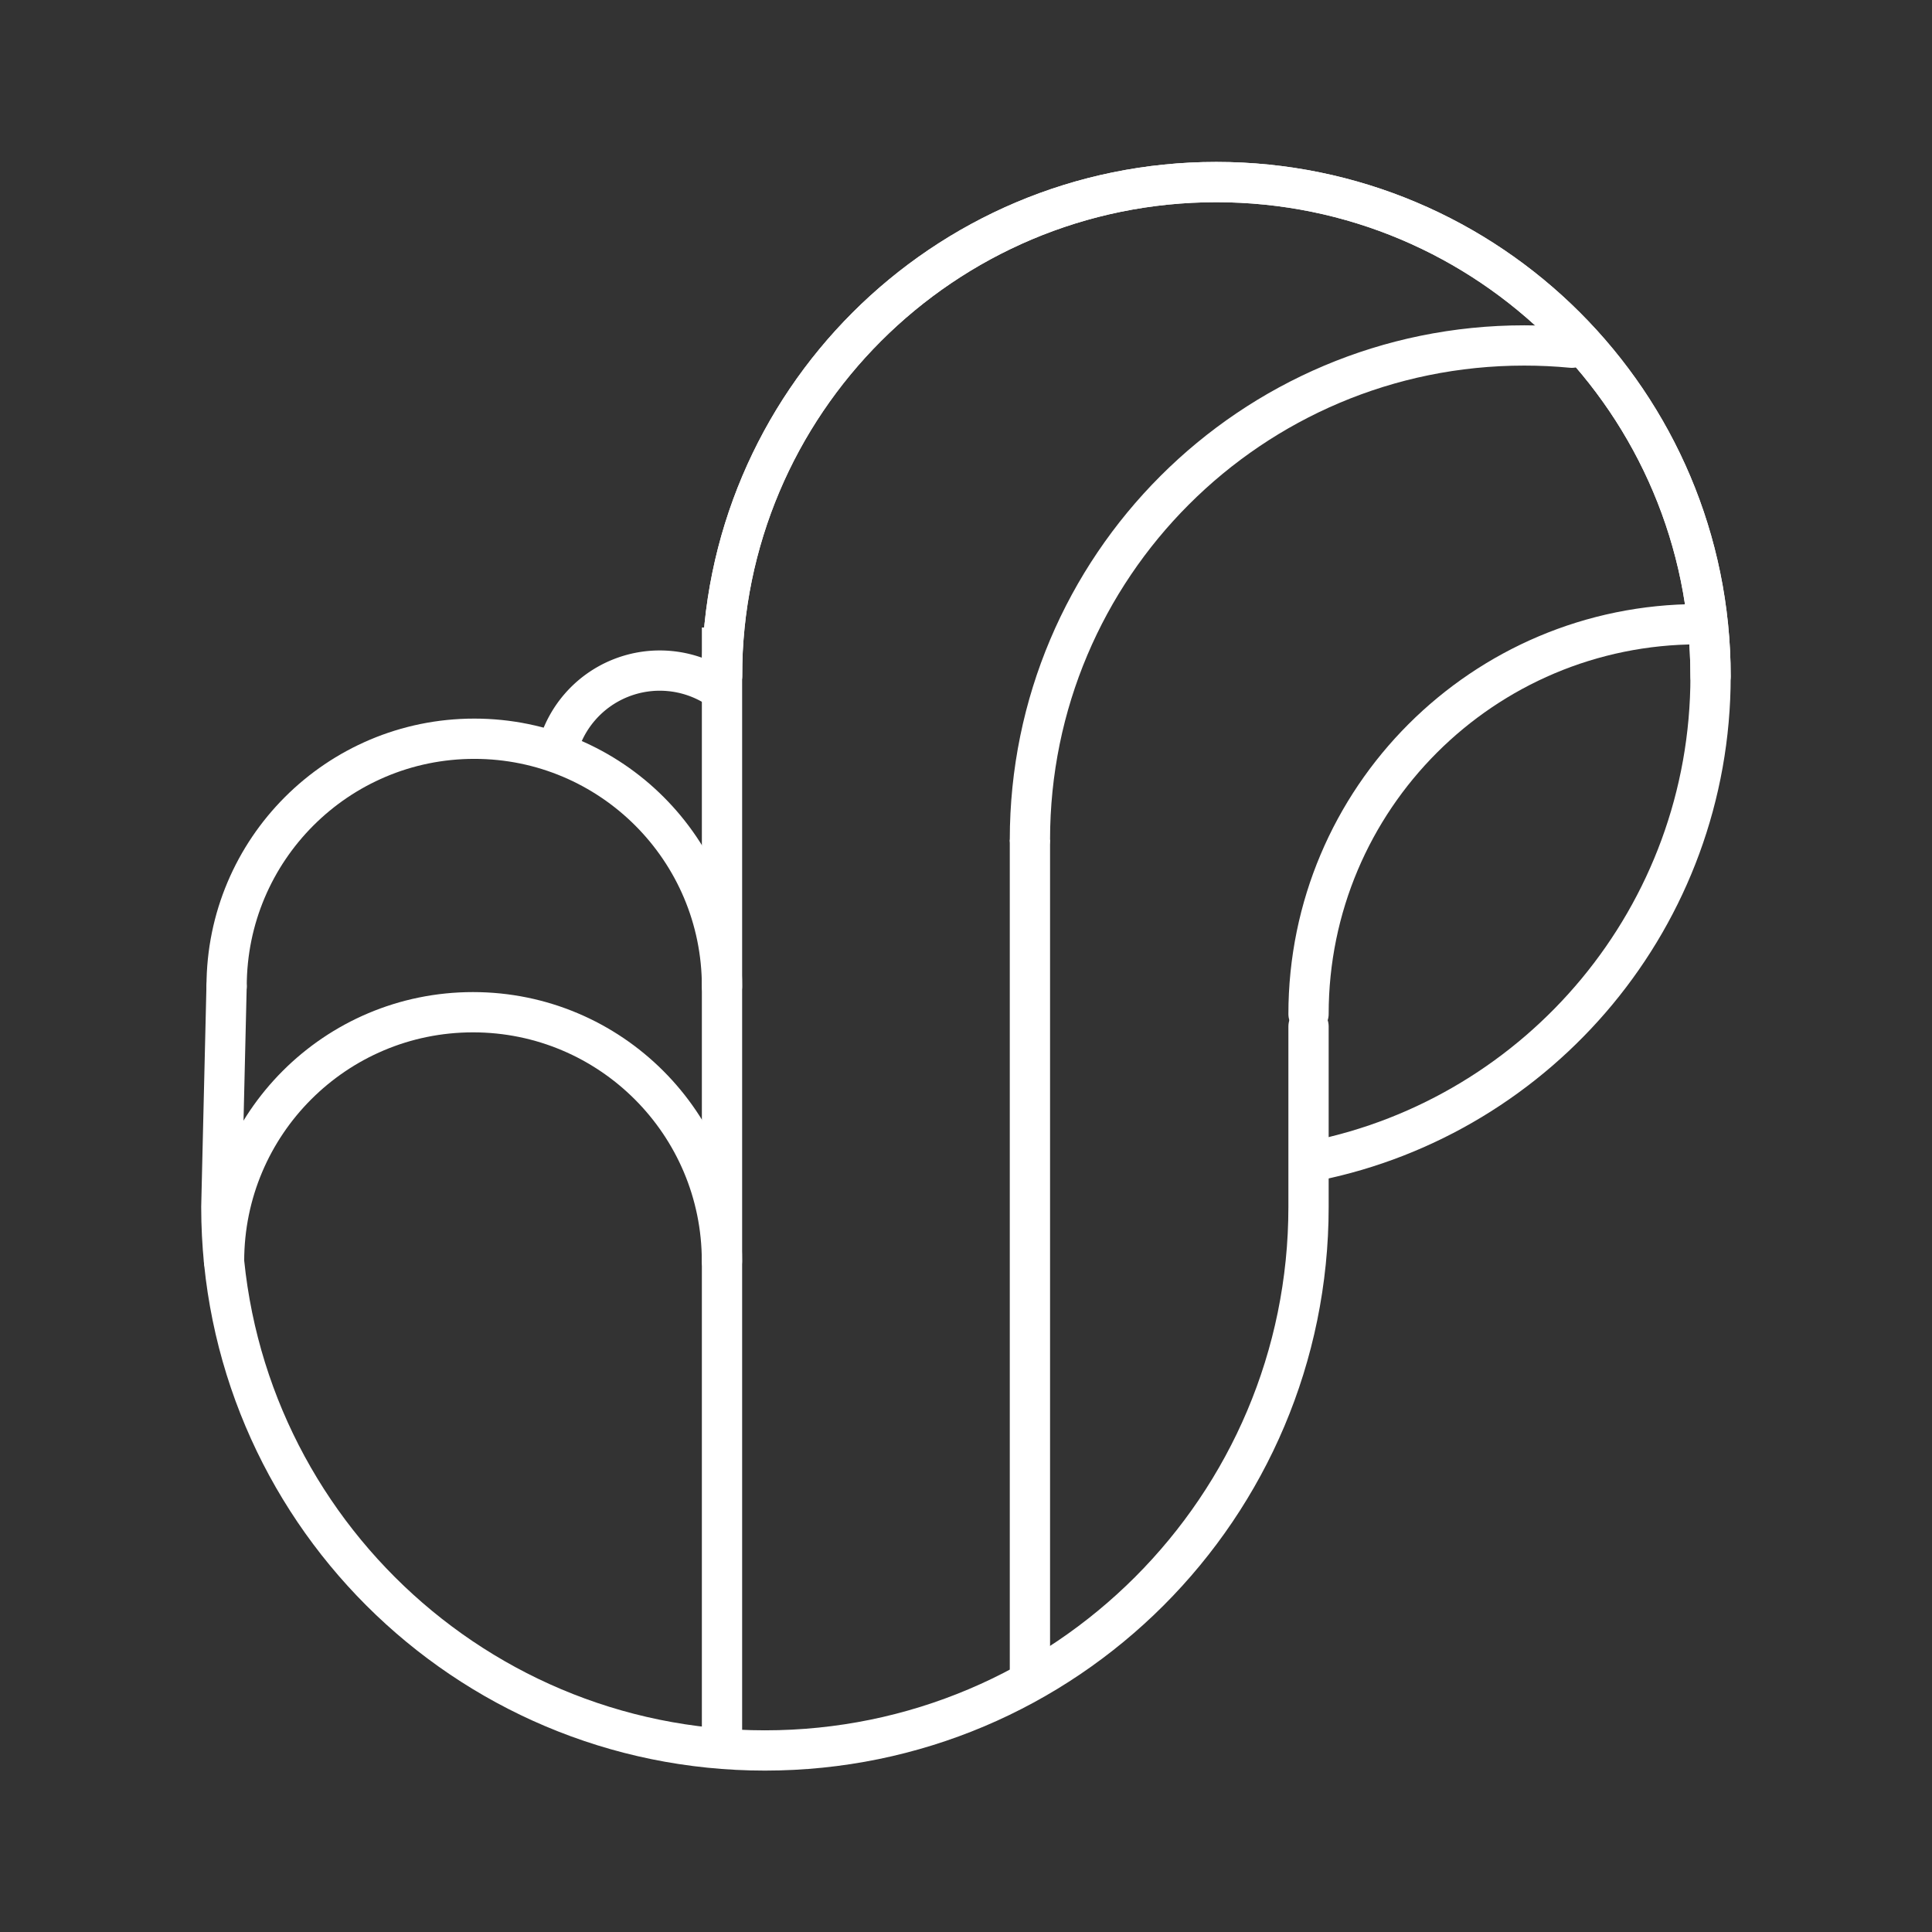 <?xml version="1.0" encoding="UTF-8" standalone="no"?>
<svg
   xmlns:dc="http://purl.org/dc/elements/1.1/"
   xmlns:cc="http://creativecommons.org/ns#"
   xmlns:rdf="http://www.w3.org/1999/02/22-rdf-syntax-ns#"
   xmlns:svg="http://www.w3.org/2000/svg"
   xmlns="http://www.w3.org/2000/svg"
   xmlns:sodipodi="http://sodipodi.sourceforge.net/DTD/sodipodi-0.dtd"
   xmlns:inkscape="http://www.inkscape.org/namespaces/inkscape"
   width="48"
   height="48"
   viewBox="0 0 48 48"
   version="1.1"
   id="svg8"
   inkscape:version="1.0.2-2 (e86c870879, 2021-01-15)"
   sodipodi:docname="inspod.svg">
  <rect x="0" y="0" width="48" height="48" fill="#333333" stroke="none"/>
  <defs
     id="defs2" />
  <sodipodi:namedview
     id="base"
     pagecolor="#2e2e2e"
     bordercolor="#666666"
     borderopacity="1.0"
     inkscape:pageopacity="0.9254902"
     inkscape:pageshadow="2"
     inkscape:zoom="8.0000004"
     inkscape:cx="18.037673"
     inkscape:cy="15.8967"
     inkscape:document-units="px"
     inkscape:current-layer="layer1"
     inkscape:document-rotation="0"
     showgrid="false"
     units="px"
     scale-x="1"
     inkscape:pagecheckerboard="false"
     inkscape:window-width="1418"
     inkscape:window-height="828"
     inkscape:window-x="1452"
     inkscape:window-y="1"
     inkscape:window-maximized="0"
     inkscape:snap-intersection-paths="true"
     inkscape:snap-smooth-nodes="false"
     inkscape:object-nodes="true"
     inkscape:object-paths="true" />
  <g
     inkscape:label="Layer 1"
     inkscape:groupmode="layer"
     id="layer1">
    <g
       id="g947"
       transform="matrix(1.249,0,0,1.249,-5.246,-5.496)"
       style="stroke-width:0.801;stroke:#ffffff;stroke-miterlimit:4;stroke-dasharray:none">
      <path
         id="path907"
         style="fill:none;stroke:#ffffff;stroke-width:0.801;stroke-linecap:round;stroke-linejoin:round;stroke-miterlimit:4;stroke-dasharray:none"
         d="m 30.229,24.817 v 3.59 c 0,5.972 -4.841,10.813 -10.813,10.813 -5.972,0 -10.813,-4.841 -10.813,-10.813 l 0.104,-4.385"
         sodipodi:nodetypes="cscc" />
      <path
         id="circle909"
         style="fill:none;stroke:#ffffff;stroke-width:0.801;stroke-linecap:round;stroke-linejoin:round;stroke-miterlimit:4;stroke-dasharray:none"
         d="m 18.562,17.854 c 0,-5.43 4.402,-9.832 9.832,-9.832 5.43,4e-7 9.832,4.402 9.832,9.832"
         sodipodi:nodetypes="csc" />
      <path
         id="circle911"
         style="fill:none;stroke:#ffffff;stroke-width:0.801;stroke-linecap:round;stroke-linejoin:round;stroke-miterlimit:4;stroke-dasharray:none"
         d="m 8.657,29.487 c 0,-2.735 2.217,-4.952 4.952,-4.952 2.735,0 4.952,2.217 4.952,4.952"
         sodipodi:nodetypes="csc" />
      <path
         style="fill:none;stroke:#ffffff;stroke-width:0.801;stroke-linecap:butt;stroke-linejoin:miter;stroke-opacity:1;stroke-miterlimit:4;stroke-dasharray:none"
         d="M 18.562,16.882 V 39.187"
         id="path913" />
      <path
         id="circle915"
         style="fill:none;stroke:#ffffff;stroke-width:0.801;stroke-linecap:round;stroke-linejoin:round;stroke-miterlimit:4;stroke-dasharray:none"
         d="m 8.708,24.022 c -6e-7,-2.721 2.206,-4.927 4.927,-4.927 2.721,0 4.927,2.206 4.927,4.927"
         sodipodi:nodetypes="csc" />
      <path
         id="circle919"
         style="fill:none;stroke:#ffffff;stroke-width:0.801;stroke-linecap:round;stroke-linejoin:round;stroke-miterlimit:4;stroke-dasharray:none"
         d="m 18.562,17.854 c 0,-5.43 4.402,-9.832 9.832,-9.832 5.43,4e-7 9.832,4.402 9.832,9.832 0,4.765 -3.389,8.738 -7.889,9.64"
         sodipodi:nodetypes="cssc" />
      <path
         style="fill:none;stroke:#ffffff;stroke-width:0.801;stroke-linecap:butt;stroke-linejoin:miter;stroke-opacity:1;stroke-miterlimit:4;stroke-dasharray:none"
         d="m 24.687,21.104 2e-6,16.837"
         id="path921"
         sodipodi:nodetypes="cc" />
      <path
         id="circle923"
         style="fill:none;stroke:#ffffff;stroke-width:0.801;stroke-linecap:round;stroke-linejoin:round;stroke-miterlimit:4;stroke-dasharray:none"
         d="m 24.687,21.104 c 0,-5.43 4.402,-9.832 9.832,-9.832 0.32,0 0.636,0.015 0.948,0.045"
         sodipodi:nodetypes="csc" />
      <path
         id="path931"
         style="fill:none;stroke:#ffffff;stroke-width:0.801;stroke-linecap:round;stroke-linejoin:round;stroke-miterlimit:4;stroke-dasharray:none"
         d="m 30.229,24.572 c 0,-4.283 3.472,-7.755 7.755,-7.755"
         sodipodi:nodetypes="cc" />
      <path
         style="fill:none;stroke:#ffffff;stroke-width:0.801;stroke-linecap:round;stroke-linejoin:round;stroke-miterlimit:4;stroke-dasharray:none"
         id="path933"
         sodipodi:type="arc"
         sodipodi:cx="17.324116"
         sodipodi:cy="19.843184"
         sodipodi:rx="2.1038942"
         sodipodi:ry="2.1038942"
         sodipodi:start="3.3895784"
         sodipodi:end="5.27063"
         sodipodi:arc-type="arc"
         d="m 15.285,19.327 a 2.104,2.104 0 0 1 1.255,-1.436 2.104,2.104 0 0 1 1.899,0.168"
         sodipodi:open="true" />
    </g>
  </g>
</svg>
